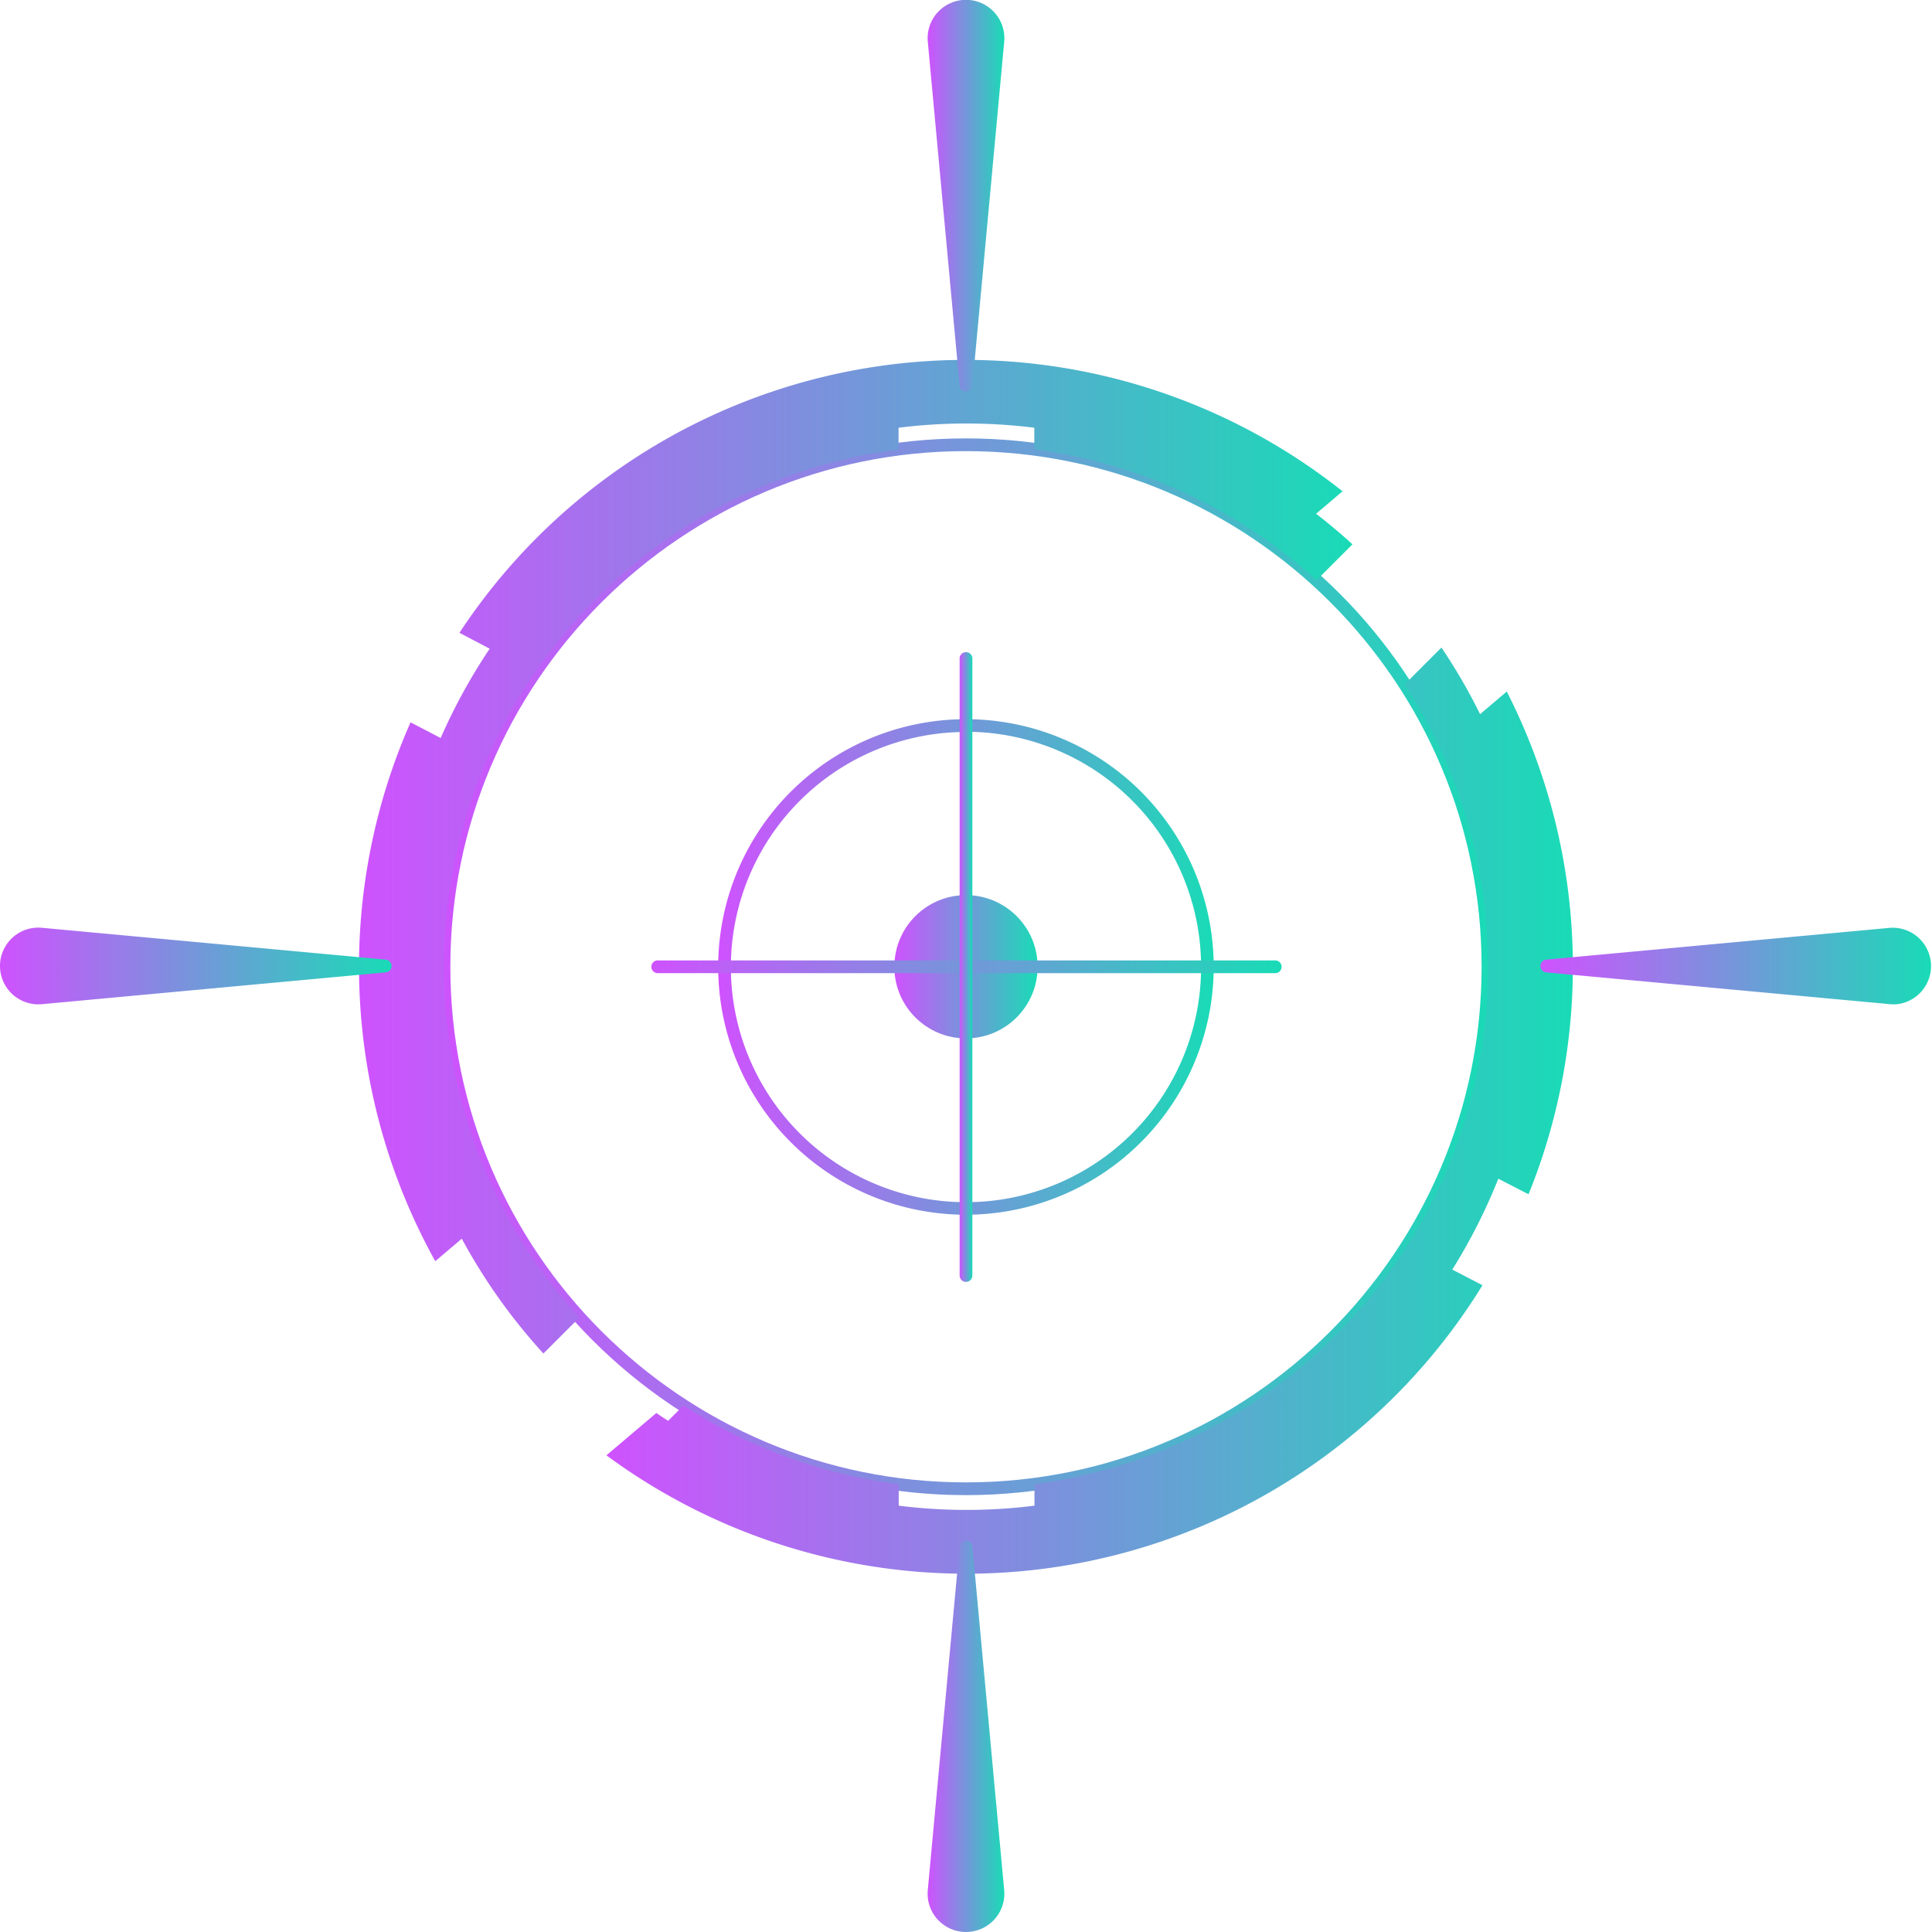<svg xmlns="http://www.w3.org/2000/svg" xmlns:xlink="http://www.w3.org/1999/xlink" viewBox="0 0 493.05 493.05"><defs><style>.cls-1{fill:url(#New_Gradient_Swatch_1);}.cls-2{fill:url(#New_Gradient_Swatch_1-2);}.cls-3{fill:url(#New_Gradient_Swatch_1-3);}.cls-4{fill:url(#New_Gradient_Swatch_1-4);}.cls-5{fill:url(#New_Gradient_Swatch_1-5);}.cls-6{fill:url(#New_Gradient_Swatch_1-6);}.cls-7{fill:url(#New_Gradient_Swatch_1-7);}.cls-8{fill:url(#New_Gradient_Swatch_1-8);}.cls-9{fill:url(#New_Gradient_Swatch_1-9);}.cls-10{fill:url(#New_Gradient_Swatch_1-10);}.cls-11{fill:url(#New_Gradient_Swatch_1-11);}</style><linearGradient id="New_Gradient_Swatch_1" x1="111.68" y1="246.72" x2="381.36" y2="246.72" gradientUnits="userSpaceOnUse"><stop offset="0" stop-color="#cf52fe"/><stop offset="1" stop-color="#19dbb6"/></linearGradient><linearGradient id="New_Gradient_Swatch_1-2" x1="228.25" y1="246.72" x2="264.8" y2="246.72" xlink:href="#New_Gradient_Swatch_1"/><linearGradient id="New_Gradient_Swatch_1-3" x1="183.3" y1="246.72" x2="309.74" y2="246.72" xlink:href="#New_Gradient_Swatch_1"/><linearGradient id="New_Gradient_Swatch_1-4" x1="166.11" y1="246.72" x2="326.94" y2="246.72" xlink:href="#New_Gradient_Swatch_1"/><linearGradient id="New_Gradient_Swatch_1-5" x1="244.9" y1="246.72" x2="248.15" y2="246.72" xlink:href="#New_Gradient_Swatch_1"/><linearGradient id="New_Gradient_Swatch_1-6" x1="91.65" y1="218.61" x2="345.18" y2="218.61" xlink:href="#New_Gradient_Swatch_1"/><linearGradient id="New_Gradient_Swatch_1-7" x1="154.77" y1="283.42" x2="401.4" y2="283.42" xlink:href="#New_Gradient_Swatch_1"/><linearGradient id="New_Gradient_Swatch_1-8" x1="236.73" y1="49.95" x2="256.31" y2="49.95" xlink:href="#New_Gradient_Swatch_1"/><linearGradient id="New_Gradient_Swatch_1-9" x1="236.73" y1="443.1" x2="256.31" y2="443.1" xlink:href="#New_Gradient_Swatch_1"/><linearGradient id="New_Gradient_Swatch_1-10" x1="393.15" y1="246.52" x2="493.05" y2="246.52" xlink:href="#New_Gradient_Swatch_1"/><linearGradient id="New_Gradient_Swatch_1-11" x1="0" y1="246.52" x2="99.9" y2="246.52" xlink:href="#New_Gradient_Swatch_1"/></defs><title>circle_05_purple_green</title><g id="Layer_2" data-name="Layer 2"><g id="Layer_1-2" data-name="Layer 1"><path class="cls-1" d="M246.52,381.56c-74.35,0-134.84-60.49-134.84-134.84s60.49-134.84,134.84-134.84,134.84,60.49,134.84,134.84S320.87,381.56,246.52,381.56Zm0-266.43c-72.56,0-131.59,59-131.59,131.59s59,131.59,131.59,131.59,131.59-59,131.59-131.59S319.08,115.13,246.52,115.13Z"/><circle class="cls-2" cx="246.52" cy="246.72" r="18.28"/><path class="cls-3" d="M246.52,310a63.23,63.23,0,1,1,63.22-63.23A63.3,63.3,0,0,1,246.52,310Zm0-123.2a60,60,0,1,0,60,60A60,60,0,0,0,246.52,186.75Z"/><path class="cls-4" d="M325.31,248.35H167.73a1.63,1.63,0,0,1,0-3.25H325.31a1.63,1.63,0,1,1,0,3.25Z"/><path class="cls-5" d="M246.52,327.14a1.63,1.63,0,0,1-1.62-1.63V167.93a1.63,1.63,0,0,1,3.25,0V325.51A1.63,1.63,0,0,1,246.52,327.14Z"/><path class="cls-6" d="M229.31,114.65v-5.49a139.5,139.5,0,0,1,34.65,0v5.5A132.76,132.76,0,0,1,336,148.06l9.15-9.15c-3-2.73-6.08-5.32-9.28-7.8l6.75-5.73a154.67,154.67,0,0,0-225.37,36.11l7.72,4.06a146.76,146.76,0,0,0-12.51,22.79l-7.69-4a154.68,154.68,0,0,0,6.31,137.52l6.77-5.74a147.15,147.15,0,0,0,20.83,29.3l9.15-9.15a133.2,133.2,0,0,1,81.45-221.58Z"/><path class="cls-7" d="M390.09,304.78a154.67,154.67,0,0,0-5.56-128.3l-6.81,5.78a145.74,145.74,0,0,0-9.86-17l-9.36,9.36A133.15,133.15,0,0,1,264,378.76v5.49a138.87,138.87,0,0,1-34.65,0v-5.49A132.41,132.41,0,0,1,174.4,358.7l-3.9,3.9c-1-.65-2-1.31-3-2l-12.74,10.8A154.68,154.68,0,0,0,378.33,328l-7.7-4a146.25,146.25,0,0,0,11.75-23.19Z"/><path class="cls-8" d="M244.9,98.42l-8.12-87.73a9.79,9.79,0,1,1,19.49,0l-8.12,87.73a1.63,1.63,0,0,1-3.25,0Z"/><path class="cls-9" d="M248.15,394.63l8.12,87.72a9.79,9.79,0,0,1-19.5,1.81,10.94,10.94,0,0,1,0-1.81l8.13-87.72a1.63,1.63,0,0,1,3.25,0Z"/><path class="cls-10" d="M394.63,244.9l87.72-8.12a9.79,9.79,0,0,1,1.81,19.49,10,10,0,0,1-1.81,0l-87.72-8.12a1.63,1.63,0,0,1,0-3.25Z"/><path class="cls-11" d="M98.42,248.15l-87.73,8.12a9.79,9.79,0,0,1-1.8-19.5,12,12,0,0,1,1.8,0l87.73,8.13a1.63,1.63,0,0,1,0,3.25Z"/></g></g></svg>